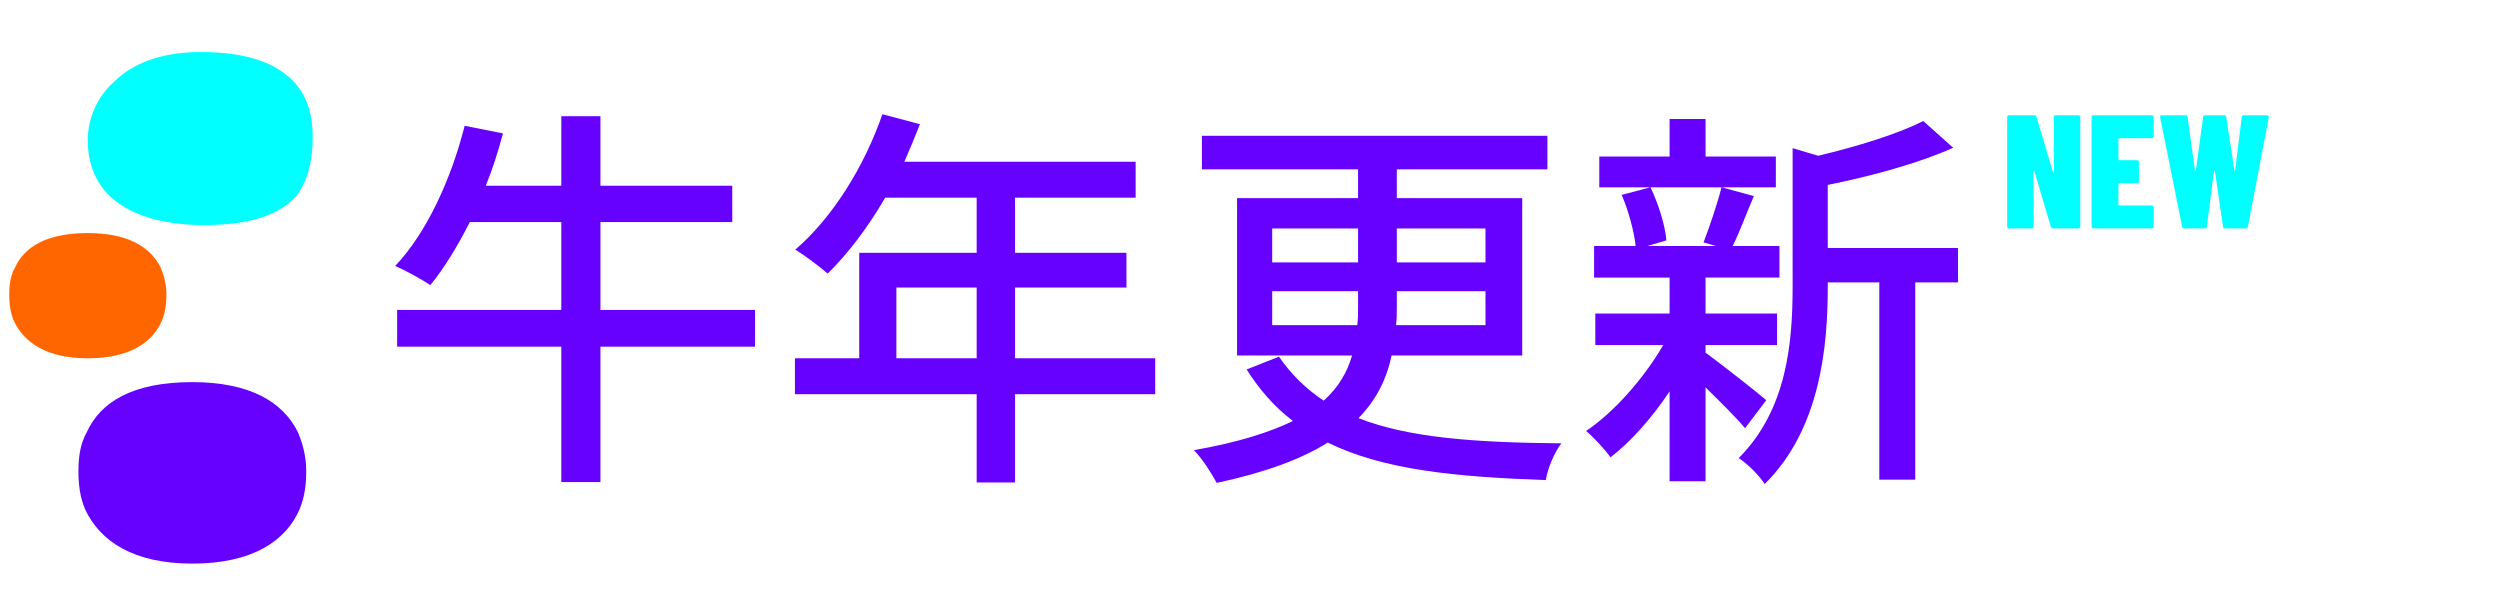 <?xml version="1.0" encoding="utf-8"?>
<!-- Generator: Adobe Illustrator 16.0.0, SVG Export Plug-In . SVG Version: 6.00 Build 0)  -->
<!DOCTYPE svg PUBLIC "-//W3C//DTD SVG 1.1//EN" "http://www.w3.org/Graphics/SVG/1.1/DTD/svg11.dtd">
<svg version="1.1" id="Layer_1" xmlns="http://www.w3.org/2000/svg" xmlns:xlink="http://www.w3.org/1999/xlink" x="0px" y="0px"
	 width="542.504px" height="129.834px" viewBox="0 0 542.504 129.834" enable-background="new 0 0 542.504 129.834"
	 xml:space="preserve">
<g>
	<path fill="#00FFFF" d="M435.564,49.141V25.428c0-0.246,0.176-0.421,0.422-0.421h5.472c0.246,0,0.387,0.141,0.457,0.35
		l3.577,11.962c0.036,0.176,0.21,0.176,0.21,0l-0.035-11.891c0-0.246,0.176-0.421,0.421-0.421h4.911
		c0.246,0,0.421,0.176,0.421,0.421v23.713c0,0.246-0.175,0.421-0.421,0.421h-5.508c-0.245,0-0.386-0.141-0.455-0.351l-3.578-12.032
		c-0.035-0.141-0.21-0.141-0.21,0.034l0.069,11.928c0,0.245-0.176,0.421-0.422,0.421h-4.91
		C435.739,49.562,435.564,49.387,435.564,49.141z"/>
	<path fill="#00FFFF" d="M466.927,29.988h-7.051c-0.104,0-0.175,0.07-0.175,0.175v4.42c0,0.105,0.069,0.176,0.175,0.176h3.859
		c0.246,0,0.421,0.175,0.421,0.421v4.174c0,0.246-0.175,0.42-0.421,0.42h-3.859c-0.104,0-0.175,0.07-0.175,0.176v4.455
		c0,0.105,0.069,0.175,0.175,0.175h7.051c0.246,0,0.422,0.176,0.422,0.421v4.14c0,0.246-0.176,0.421-0.422,0.421h-12.628
		c-0.246,0-0.421-0.176-0.421-0.421V25.428c0-0.246,0.175-0.421,0.421-0.421h12.628c0.246,0,0.422,0.176,0.422,0.421v4.14
		C467.348,29.812,467.173,29.988,466.927,29.988z"/>
	<path fill="#00FFFF" d="M473.522,49.176l-4.771-23.714c-0.069-0.315,0.07-0.456,0.352-0.456h5.157c0.244,0,0.421,0.105,0.455,0.386
		l1.578,11.541c0.035,0.14,0.176,0.14,0.211,0l1.577-11.541c0.036-0.281,0.211-0.386,0.457-0.386h4.104
		c0.246,0,0.421,0.105,0.456,0.386l1.755,11.541c0.034,0.14,0.175,0.14,0.175,0l1.438-11.541c0.036-0.281,0.177-0.386,0.422-0.386
		h5.051c0.281,0,0.422,0.176,0.387,0.456l-4.525,23.714c-0.035,0.281-0.211,0.386-0.456,0.386h-4.49
		c-0.245,0-0.422-0.105-0.456-0.386l-1.754-11.997c-0.035-0.141-0.21-0.141-0.21,0l-1.544,11.997
		c-0.036,0.281-0.177,0.386-0.422,0.386h-4.49C473.733,49.562,473.559,49.421,473.522,49.176z"/>
</g>
<g>
	<g>
		<path fill="#6600FF" d="M163.842,75.231h-33.545v29.383h-8.493V75.231H86.179v-7.978h35.625V48.189h-19.85
			c-2.687,5.287-5.547,9.967-8.581,13.693c-1.733-1.211-5.547-3.293-7.628-4.161C92.506,50.615,97.88,39,100.829,27.299l8.321,1.647
			c-1.041,3.899-2.254,7.714-3.728,11.354h16.383V25.219h8.493v15.082h28.604v7.889h-28.603v19.065h33.545L163.842,75.231
			L163.842,75.231z"/>
	</g>
	<g>
		<path fill="#6600FF" d="M250.684,85.544h-30.424V104.7h-8.321V85.544H172.5v-7.799h13.955V54.862h25.483V42.901h-19.85
			c-3.727,6.415-8.061,12.136-12.481,16.469c-1.561-1.387-5.027-3.987-7.021-5.2c7.975-6.848,14.909-17.854,18.896-29.384
			l8.146,2.167c-1.04,2.687-2.253,5.547-3.38,8.148h50.187v7.8h-26.176v11.962h24.183v7.54h-24.183v15.344h30.424V85.544
			L250.684,85.544z M211.938,77.745V62.402h-17.421v15.343H211.938z"/>
	</g>
	<g>
		<path fill="#6600FF" d="M301.985,77.138c-1.039,4.939-3.207,9.533-7.193,13.607c11.097,4.334,25.656,5.289,44.031,5.461
			c-1.473,1.906-2.947,5.287-3.381,7.975c-19.414-0.693-35.189-2.168-47.324-8.146c-5.635,3.553-13.521,6.5-24.098,8.754
			c-0.953-1.822-3.12-5.289-4.94-7.106c9.448-1.646,16.296-3.813,21.497-6.326c-3.899-2.947-7.194-6.676-10.055-11.185l7.021-2.771
			c2.688,3.897,5.895,7.02,9.706,9.535c3.295-2.947,5.115-6.242,6.154-9.797H268.44v-34.15h26.264v-6.24h-33.891v-7.281h74.977
			v7.281h-32.678v6.24h27.214v34.15h-28.341V77.138z M276.069,56.943h18.635v-7.367h-18.635V56.943z M294.532,70.55
			c0.172-1.387,0.172-2.773,0.172-4.248v-3.118h-18.635v7.366H294.532z M322.354,63.184h-19.242v3.206c0,1.473,0,2.773-0.174,4.16
			h19.416V63.184L322.354,63.184z M303.112,49.575v7.367h19.242v-7.367H303.112z"/>
	</g>
	<g>
		<path fill="#6600FF" d="M378.685,92.913c-1.82-2.168-5.373-5.721-8.58-8.842v20.369h-7.801V84.938
			c-3.814,5.721-8.408,10.922-12.828,14.303c-1.213-1.734-3.641-4.334-5.287-5.721c6.066-4.076,12.566-11.443,16.729-18.638h-14.733
			v-6.848h16.122v-7.799h-16.385v-6.85h9.018c-0.348-3.207-1.563-7.714-3.034-11.095l6.241-1.646
			c1.73,3.553,3.207,8.319,3.467,11.526l-4.16,1.214h14.906l-2.688-0.779c1.301-3.38,3.033-8.494,3.9-11.961l7.02,1.905
			c-1.645,3.814-3.117,7.889-4.594,10.835h10.143v6.85h-16.035v7.799h15.516v6.848h-15.516v1.646
			c3.209,2.342,11.182,8.58,13.176,10.313L378.685,92.913z M347.048,40.648v-6.676h15.256v-8.146h7.801v8.146h15.256v6.676H347.048z
			 M424.886,61.277h-9.273v42.817h-7.801V61.277h-11.186v0.954c0,12.829-1.559,30.855-13.693,42.816
			c-0.953-1.646-3.814-4.508-5.635-5.635c10.574-10.574,11.703-25.31,11.703-37.269v-29.99l5.547,1.646
			c8.406-1.994,17.424-4.768,22.797-7.541l6.5,5.808c-7.539,3.381-17.768,6.154-27.219,8.062v13.695h28.26V61.277z"/>
	</g>
</g>
<path fill="#00FFFF" d="M67.858,29.88c0-4.97-1.072-8.651-3.919-11.961c-3.913-4.235-10.331-6.626-20.307-6.626
	c-8.906,0-14.964,2.579-18.887,6.439c-3.911,3.498-5.7,8.283-5.7,12.701c0,4.604,1.427,8.834,4.632,11.961
	c3.919,3.865,10.687,6.441,20.662,6.441c10.327,0,16.387-2.393,19.948-6.258C66.788,39.264,67.858,34.847,67.858,29.88z"/>
<path fill="#6600FF" d="M65.002,110.522c1.086-2.576,1.451-5.338,1.451-8.279c0-3.129-0.727-5.889-1.813-8.465
	c-3.268-6.627-10.548-10.859-22.902-10.859c-13.088,0-19.994,4.42-22.901,10.859c-1.46,2.576-1.819,5.521-1.819,8.465
	c0,2.945,0.364,5.703,1.451,8.279c3.275,6.996,10.548,11.781,23.271,11.781C54.814,122.304,62.085,117.333,65.002,110.522z"/>
<path fill="#FF6600" d="M35.117,69.624c0.75-1.775,1.002-3.684,1.002-5.712c0-2.16-0.502-4.065-1.251-5.843
	c-2.254-4.573-7.28-7.493-15.807-7.493c-9.033,0-13.798,3.049-15.805,7.493C2.247,59.846,2,61.879,2,63.912
	c0,2.031,0.25,3.937,1.002,5.712c2.261,4.83,7.28,8.131,16.06,8.131C28.085,77.755,33.104,74.325,35.117,69.624z"/>
</svg>
